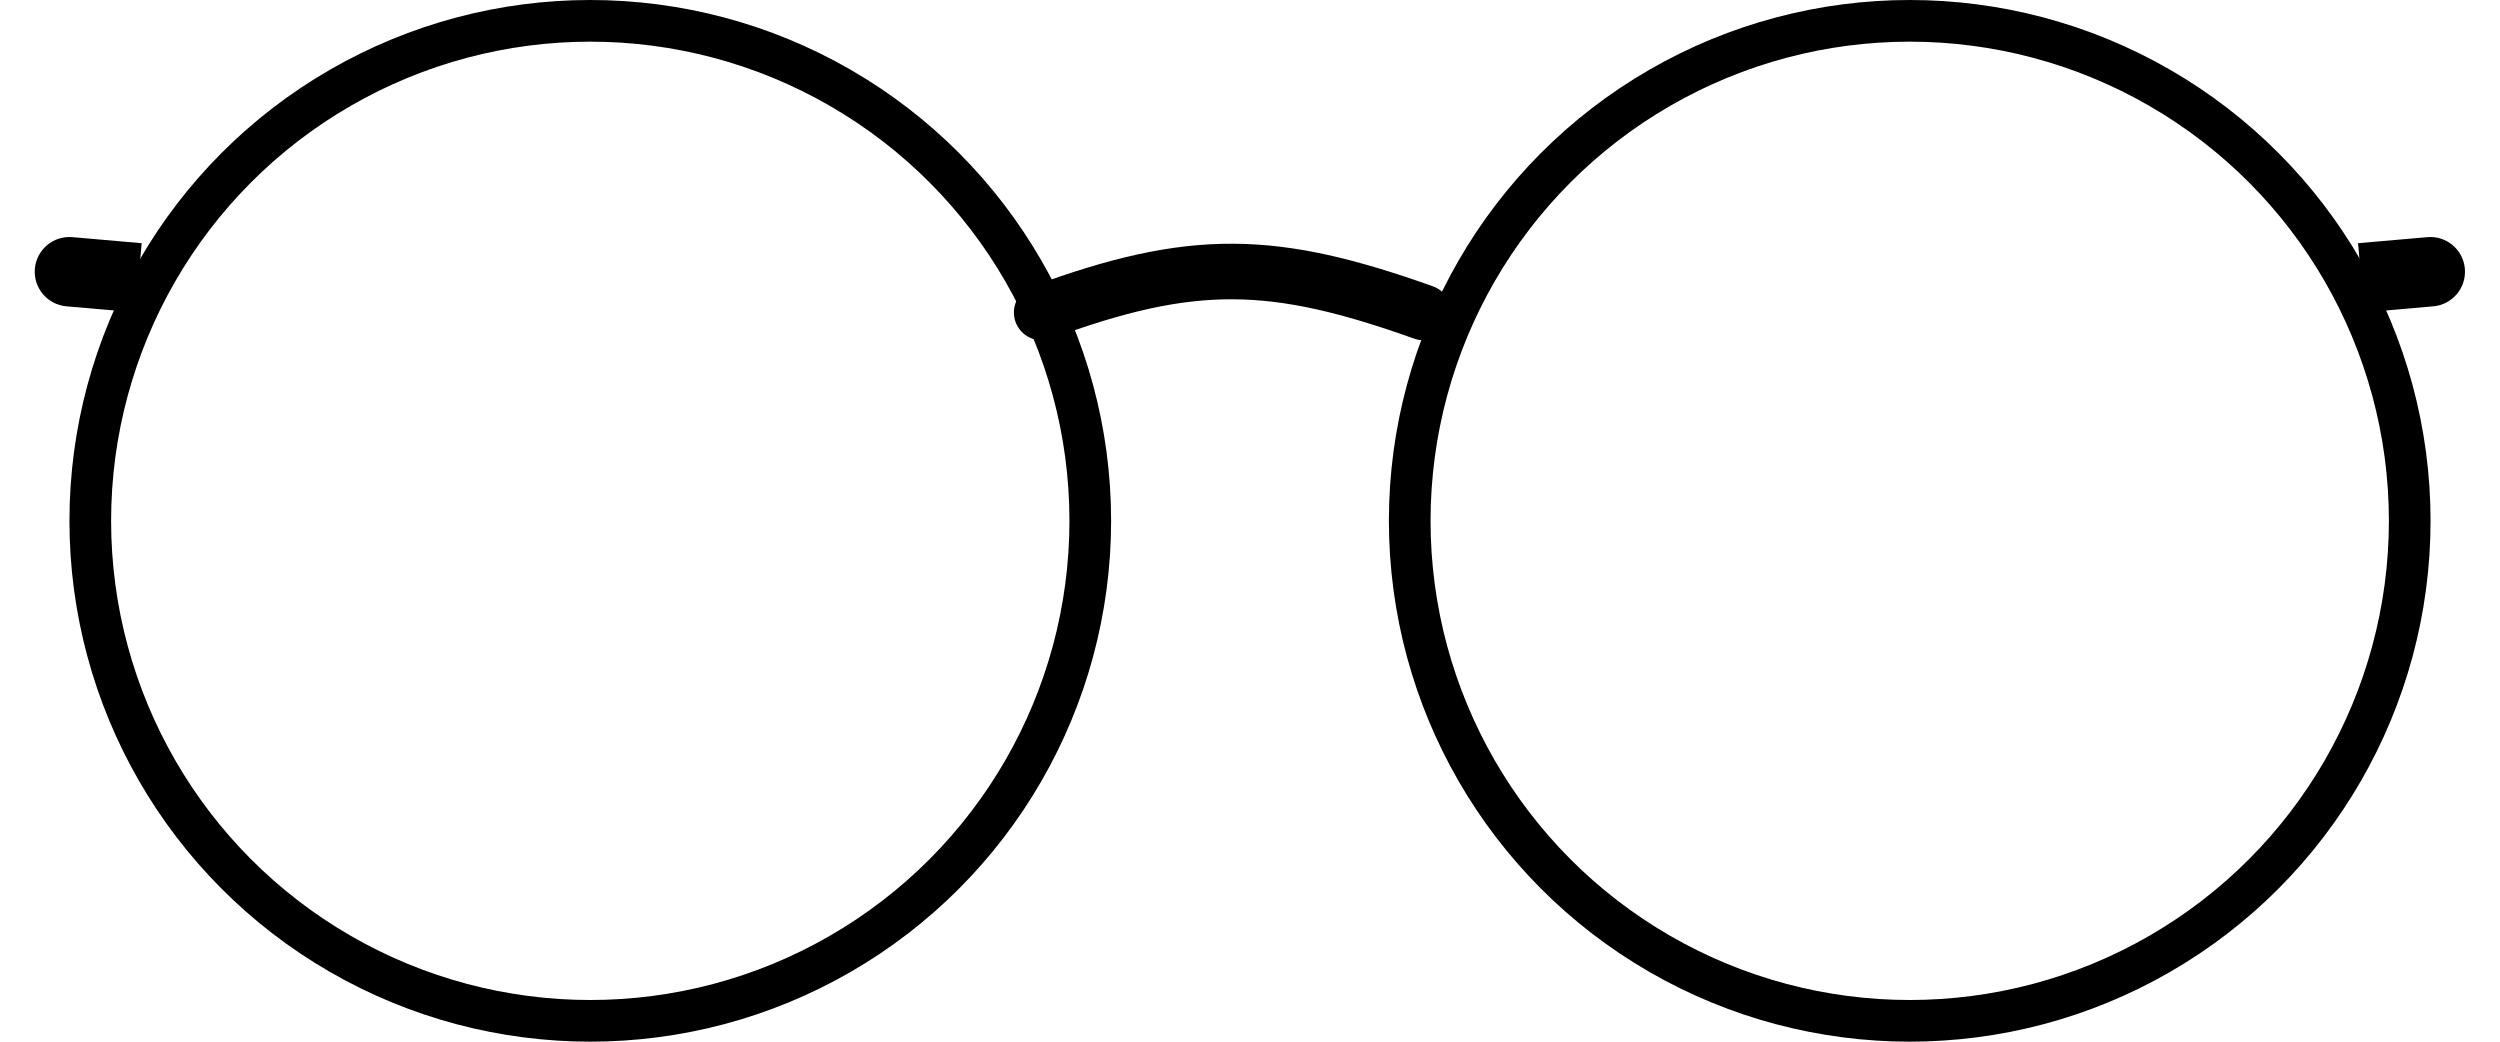 <svg width="36" height="15" viewBox="0 0 36 15" fill="none" xmlns="http://www.w3.org/2000/svg">
<circle cx="27.5" cy="7.5" r="7.2" stroke="black" stroke-width="0.6"/>
<circle cx="8.5" cy="7.5" r="7.2" stroke="black" stroke-width="0.6"/>
<path d="M15 4.5C17.177 3.697 18.338 3.729 20.5 4.5" stroke="black" stroke-width="0.8" stroke-linecap="round"/>
<path d="M35.04 4.411C35.315 4.387 35.518 4.144 35.494 3.869C35.47 3.594 35.228 3.391 34.953 3.415L35.04 4.411ZM34.953 3.415L33.956 3.502L34.044 4.498L35.04 4.411L34.953 3.415Z" fill="black"/>
<path d="M0.956 4.411C0.681 4.387 0.478 4.144 0.502 3.869C0.526 3.594 0.768 3.391 1.044 3.415L0.956 4.411ZM1.044 3.415L2.04 3.502L1.953 4.498L0.956 4.411L1.044 3.415Z" fill="black"/>
</svg>
